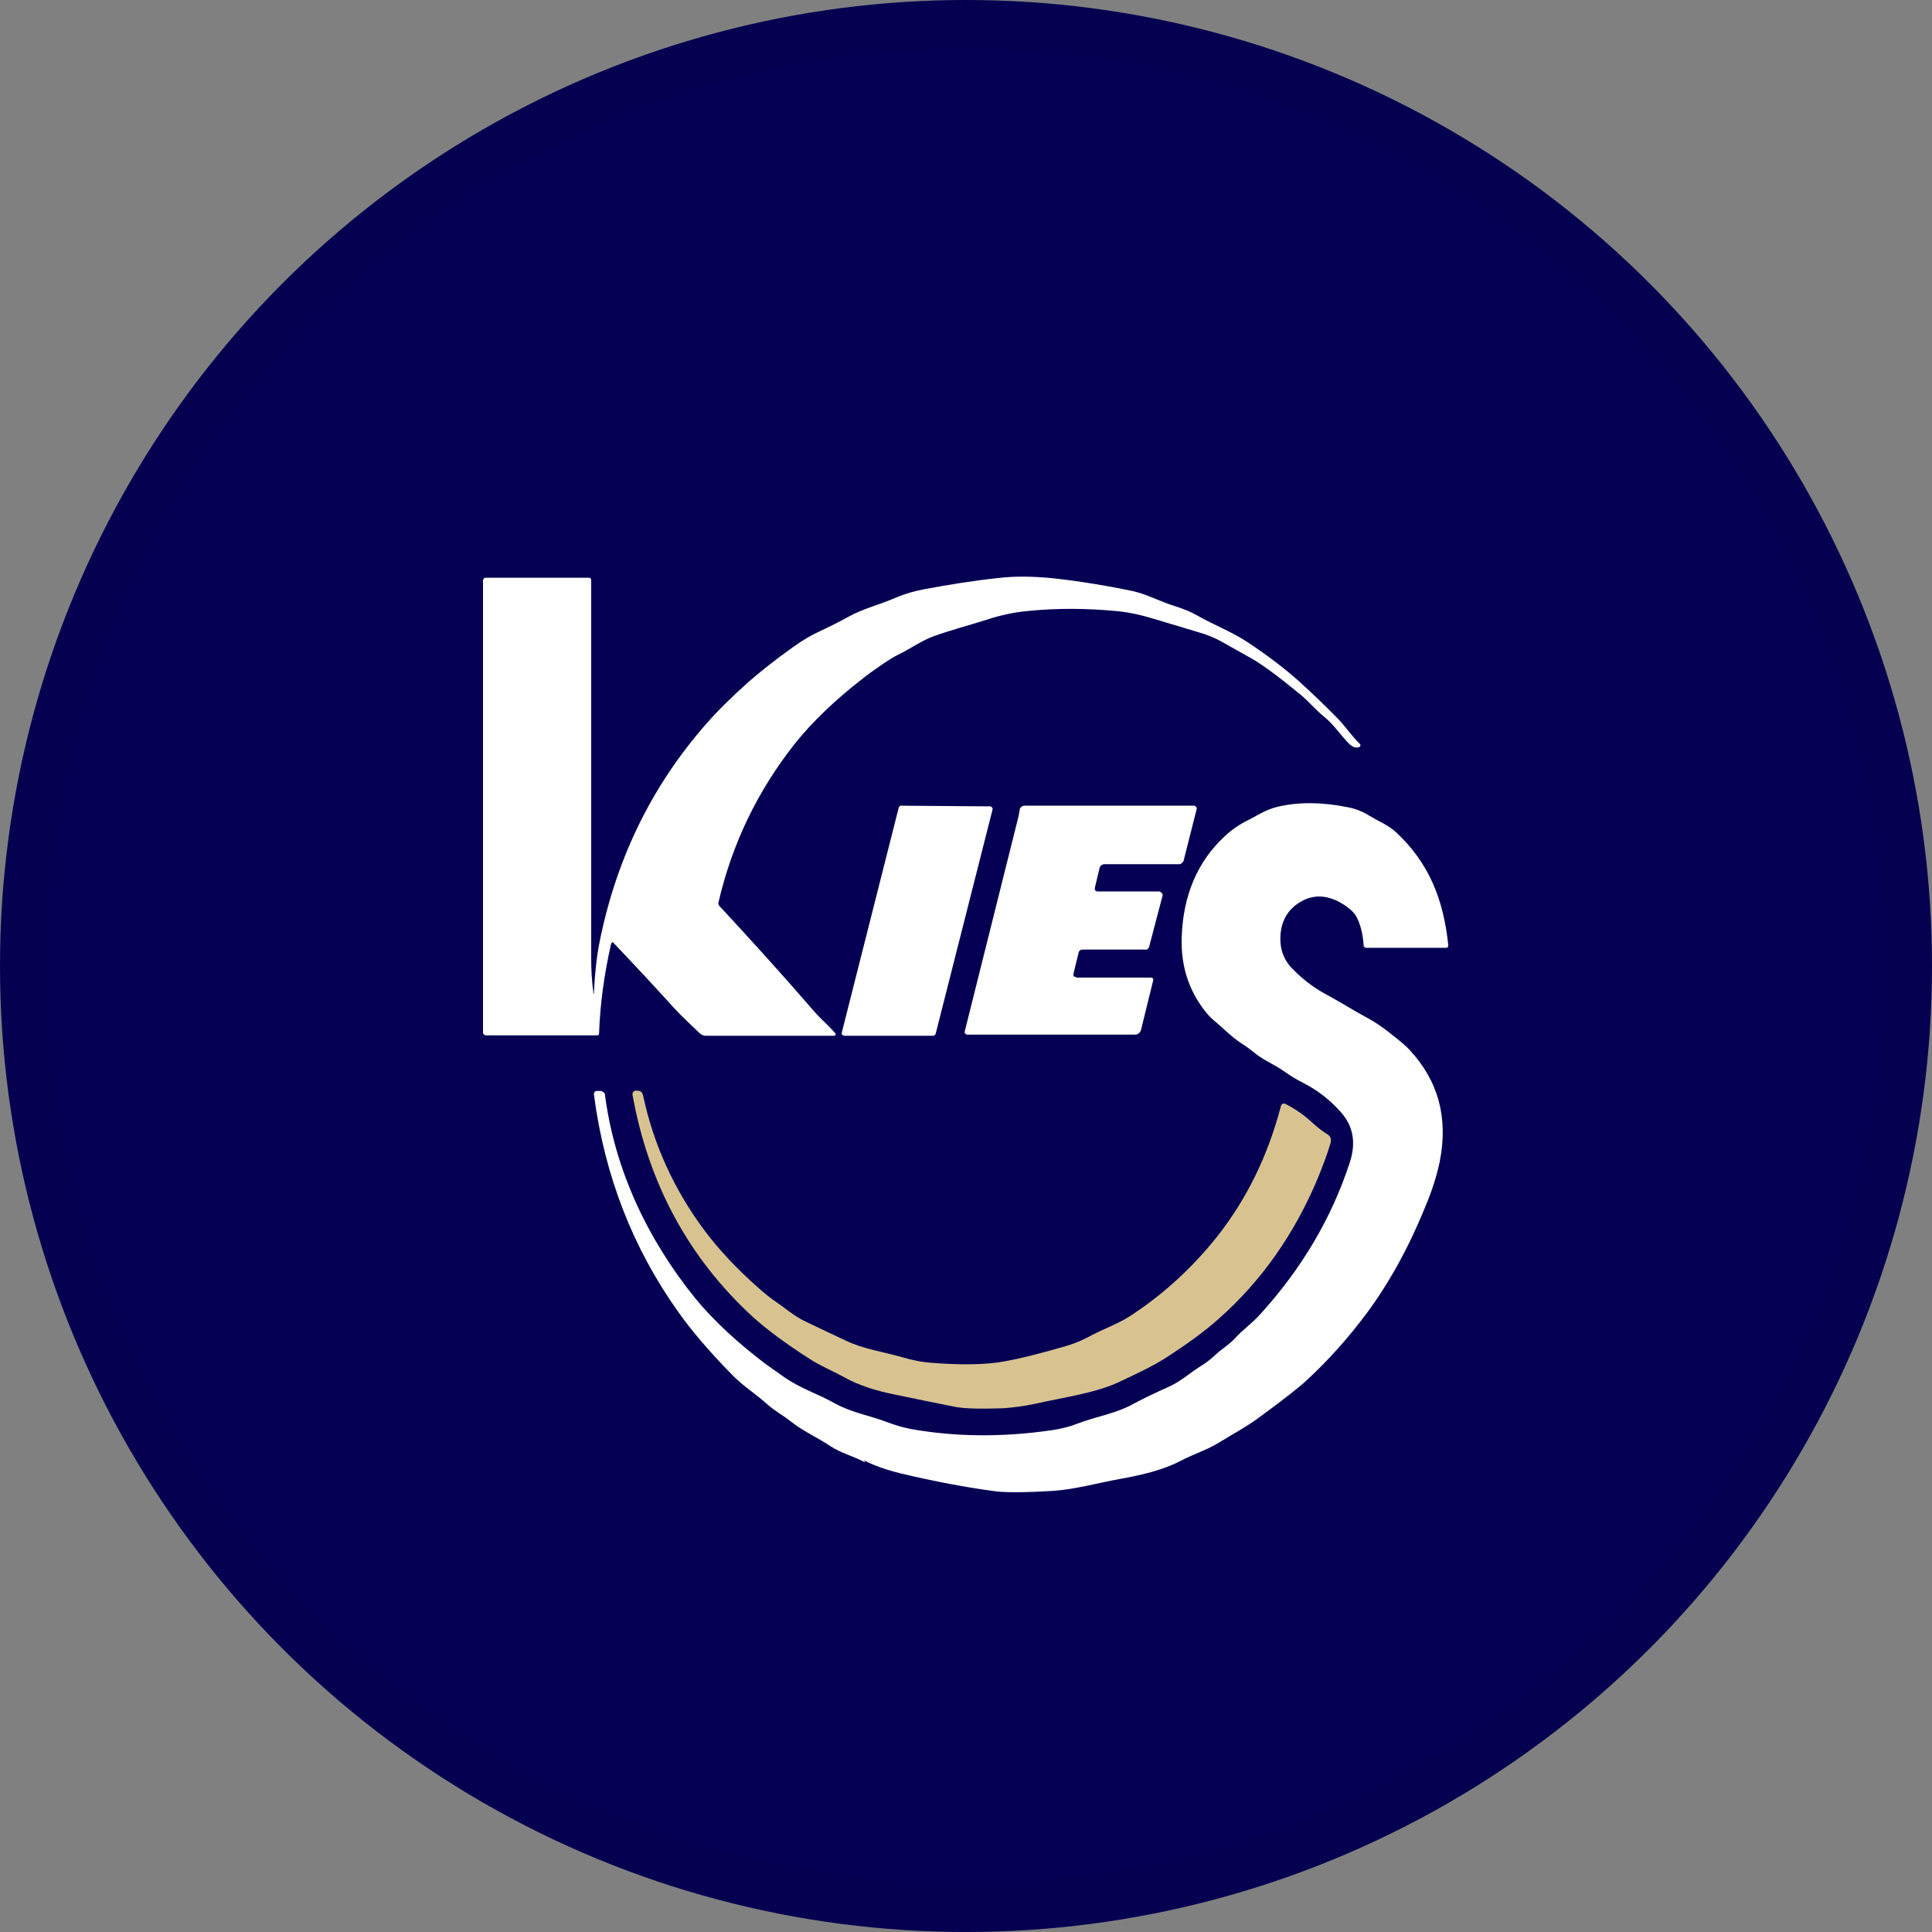 <svg width="40" height="40" viewBox="0 0 40 40" fill="none" xmlns="http://www.w3.org/2000/svg">
<rect x="0" y="0" width="40" height="40" fill="#808080" stroke="none"/>
<circle cx="20" cy="20" r="20" fill="#060054"/>
<g clip-path="url(#clip0_18553_55635)">
<path d="M12.297 20.53C12.318 20.143 12.353 19.824 12.396 19.593C12.735 17.825 13.477 16.287 14.629 14.979C14.869 14.704 15.159 14.422 15.491 14.124C15.746 13.902 16.056 13.656 16.41 13.404C16.615 13.255 16.806 13.144 16.989 13.062C17.18 12.973 17.371 12.876 17.562 12.772C17.866 12.601 18.212 12.52 18.537 12.378C18.728 12.297 18.926 12.237 19.131 12.2C19.654 12.103 20.155 12.022 20.643 11.97C21.003 11.925 21.385 11.932 21.781 11.97C22.325 12.029 22.876 12.118 23.449 12.237C23.753 12.304 24.028 12.46 24.325 12.549C24.488 12.601 24.643 12.661 24.785 12.742C25.138 12.943 25.519 13.084 25.859 13.315C26.269 13.589 26.608 13.85 26.883 14.095C27.152 14.34 27.428 14.6 27.703 14.883C27.866 15.053 27.986 15.239 28.155 15.403C28.17 15.418 28.17 15.44 28.155 15.462C28.155 15.462 28.155 15.462 28.148 15.462C28.127 15.477 28.106 15.477 28.085 15.477C28.035 15.477 27.993 15.447 27.951 15.418C27.76 15.232 27.625 15.009 27.421 14.845C27.237 14.697 27.095 14.518 26.912 14.37C26.459 13.998 26.127 13.753 25.901 13.627C25.703 13.515 25.505 13.404 25.293 13.285C25.145 13.203 24.982 13.136 24.82 13.092C24.523 13.002 24.226 12.913 23.929 12.824C23.64 12.735 23.378 12.676 23.131 12.653C22.516 12.594 21.887 12.586 21.251 12.653C20.997 12.676 20.721 12.735 20.424 12.832C20.049 12.95 19.675 13.047 19.307 13.181C19.074 13.27 18.869 13.419 18.643 13.53C18.502 13.597 18.367 13.686 18.226 13.783C18.085 13.879 17.951 13.976 17.823 14.08C17.583 14.266 17.336 14.474 17.081 14.719C16.841 14.949 16.629 15.18 16.452 15.403C15.689 16.369 15.159 17.461 14.876 18.68C14.869 18.709 14.876 18.739 14.898 18.761C15.562 19.475 16.219 20.203 16.855 20.938C16.982 21.087 17.152 21.228 17.293 21.392C17.307 21.407 17.3 21.421 17.293 21.436C17.293 21.436 17.279 21.444 17.272 21.444H14.594C14.594 21.444 14.53 21.429 14.502 21.407C14.318 21.228 14.127 21.057 13.95 20.864C13.555 20.426 13.138 19.98 12.714 19.534C12.685 19.497 12.664 19.504 12.65 19.549C12.509 20.173 12.424 20.79 12.403 21.399C12.403 21.421 12.389 21.436 12.367 21.436H10.05C10.05 21.436 10 21.414 10 21.384V12.007C10 12.007 10.021 11.962 10.042 11.962H12.205C12.205 11.962 12.24 11.977 12.24 11.999C12.24 15.105 12.24 17.721 12.24 19.861C12.24 20.084 12.254 20.307 12.283 20.537C12.283 20.589 12.297 20.589 12.297 20.537V20.53Z" fill="white"/>
<path d="M17.915 30.279C17.682 30.152 17.406 30.085 17.187 29.937C16.919 29.759 16.629 29.632 16.375 29.432C16.219 29.305 16.043 29.216 15.887 29.075C15.647 28.859 15.392 28.703 15.159 28.466C14.693 27.99 14.325 27.559 14.05 27.173C13.102 25.843 12.516 24.342 12.297 22.662C12.297 22.618 12.311 22.588 12.353 22.588H12.452C12.452 22.588 12.516 22.618 12.523 22.648C12.721 24.215 13.414 25.672 14.403 26.89C14.58 27.106 14.799 27.336 15.046 27.567C15.3 27.804 15.548 28.005 15.767 28.176C15.901 28.28 16.057 28.384 16.212 28.495C16.565 28.748 16.94 28.859 17.293 29.06C17.633 29.246 18 29.305 18.353 29.439C18.53 29.506 18.707 29.558 18.869 29.588C19.795 29.751 20.763 29.759 21.781 29.61C21.979 29.58 22.155 29.536 22.304 29.476C22.686 29.328 23.102 29.268 23.463 29.067C23.696 28.941 23.936 28.83 24.184 28.718C24.431 28.614 24.629 28.428 24.855 28.287C24.968 28.22 25.067 28.139 25.166 28.049C25.3 27.923 25.456 27.834 25.576 27.7C25.739 27.522 25.936 27.388 26.099 27.202C26.954 26.259 27.569 25.218 27.944 24.074C28.078 23.673 28.021 23.324 27.774 23.041C27.555 22.789 27.293 22.581 27.004 22.432C26.855 22.358 26.707 22.268 26.573 22.172C26.382 22.038 26.17 21.956 25.986 21.808C25.894 21.733 25.795 21.659 25.689 21.592C25.484 21.459 25.329 21.288 25.138 21.132C25.067 21.072 25.004 21.005 24.947 20.931C24.608 20.5 24.445 19.987 24.466 19.4C24.495 18.538 24.792 17.84 25.35 17.32C25.491 17.186 25.633 17.089 25.774 17.015C26 16.904 26.198 16.762 26.452 16.703C26.898 16.599 27.392 16.606 27.929 16.718C28.078 16.748 28.219 16.807 28.353 16.889C28.544 17.008 28.749 17.082 28.912 17.238C29.583 17.87 29.887 18.613 29.986 19.579C29.986 19.601 29.972 19.616 29.951 19.623H28.276C28.276 19.623 28.233 19.608 28.233 19.579C28.219 19.333 28.163 19.125 28.078 18.969C28.021 18.873 27.908 18.776 27.739 18.68C27.449 18.523 27.173 18.523 26.926 18.672C26.686 18.813 26.551 19.021 26.516 19.304C26.481 19.616 26.565 19.876 26.785 20.084C27.004 20.307 27.244 20.478 27.498 20.611C27.774 20.76 28.028 20.924 28.304 21.072C28.445 21.146 28.601 21.25 28.763 21.377C28.982 21.548 29.124 21.667 29.187 21.741C29.781 22.38 29.986 23.145 29.809 24.044C29.753 24.319 29.654 24.646 29.498 25.01C29.152 25.858 28.749 26.578 28.297 27.188C27.915 27.7 27.498 28.168 27.053 28.577C26.905 28.718 26.58 28.971 26.085 29.335C25.816 29.536 25.534 29.684 25.258 29.855C24.997 30.019 24.721 30.1 24.452 30.241C24.071 30.442 23.604 30.546 23.187 30.62C22.735 30.702 22.255 30.836 21.816 30.866C21.216 30.903 20.806 30.903 20.587 30.873C19.986 30.791 19.35 30.672 18.664 30.509C18.36 30.435 18.099 30.346 17.887 30.234L17.915 30.279Z" fill="white"/>
<path d="M20.551 16.755L19.371 21.407C19.371 21.407 19.35 21.444 19.328 21.444H17.47C17.47 21.444 17.42 21.421 17.427 21.399C17.427 21.399 17.427 21.392 17.427 21.384L18.608 16.718C18.608 16.718 18.629 16.681 18.65 16.681L20.509 16.695C20.509 16.695 20.558 16.718 20.551 16.747C20.551 16.747 20.551 16.755 20.551 16.762V16.755Z" fill="white"/>
<path d="M22.283 20.24H23.823C23.866 20.24 23.887 20.262 23.873 20.307L23.625 21.317C23.611 21.377 23.562 21.421 23.498 21.421H20.014C20.014 21.421 19.972 21.399 19.972 21.377C19.972 21.377 19.972 21.369 19.972 21.362C20.339 19.891 20.707 18.419 21.074 16.956C21.095 16.881 21.102 16.822 21.11 16.777C21.11 16.725 21.159 16.681 21.208 16.681H24.728C24.728 16.681 24.777 16.703 24.777 16.733C24.777 16.733 24.777 16.74 24.777 16.747L24.502 17.832C24.502 17.832 24.459 17.892 24.424 17.892H22.869C22.82 17.892 22.77 17.929 22.763 17.981L22.671 18.367C22.657 18.427 22.678 18.457 22.735 18.457H24.007C24.007 18.457 24.071 18.486 24.071 18.523V18.538L23.788 19.616C23.788 19.616 23.76 19.66 23.738 19.66H22.41C22.375 19.66 22.339 19.683 22.332 19.72L22.226 20.158C22.219 20.203 22.226 20.225 22.276 20.225L22.283 20.24Z" fill="white"/>
<path d="M27.287 24.386C26.799 25.553 26.113 26.526 25.23 27.306C24.947 27.559 24.58 27.827 24.142 28.109C23.852 28.295 23.541 28.436 23.23 28.584C22.728 28.837 22.043 28.926 21.449 29.06C21.209 29.112 20.983 29.142 20.757 29.157C20.283 29.172 19.958 29.164 19.774 29.127C19.329 29.038 18.891 28.949 18.46 28.859C18.142 28.793 17.774 28.681 17.485 28.518C17.244 28.384 16.997 28.287 16.757 28.131C16.269 27.819 15.88 27.529 15.591 27.269C14.262 26.051 13.428 24.512 13.096 22.67C13.089 22.625 13.117 22.588 13.152 22.581C13.152 22.581 13.152 22.581 13.159 22.581H13.188C13.258 22.581 13.301 22.61 13.315 22.685C13.534 23.71 13.965 24.646 14.594 25.486C14.884 25.872 15.251 26.266 15.697 26.66C15.831 26.779 15.958 26.883 16.092 26.972C16.276 27.098 16.446 27.247 16.643 27.344C16.94 27.485 17.23 27.626 17.52 27.76C17.88 27.931 18.297 27.99 18.686 28.102C18.891 28.161 19.075 28.198 19.251 28.213C19.894 28.265 20.417 28.258 20.813 28.183C21.103 28.131 21.492 28.035 21.986 27.893C22.205 27.834 22.41 27.752 22.608 27.641C22.898 27.492 23.202 27.388 23.477 27.195C24.142 26.749 24.714 26.214 25.209 25.59C25.81 24.825 26.248 23.933 26.516 22.915C26.53 22.848 26.573 22.833 26.629 22.863C26.728 22.915 26.827 22.974 26.933 23.049C27.124 23.182 27.273 23.361 27.477 23.48C27.548 23.524 27.569 23.584 27.548 23.665C27.477 23.903 27.386 24.141 27.287 24.386Z" fill="#D8C390"/>
</g>
<circle cx="20" cy="20" r="19.5" stroke="black" stroke-opacity="0.05"/>
<defs>
<clipPath id="clip0_18553_55635">
<rect width="20" height="19" fill="white" transform="translate(10 11.947)"/>
</clipPath>
</defs>
</svg>
